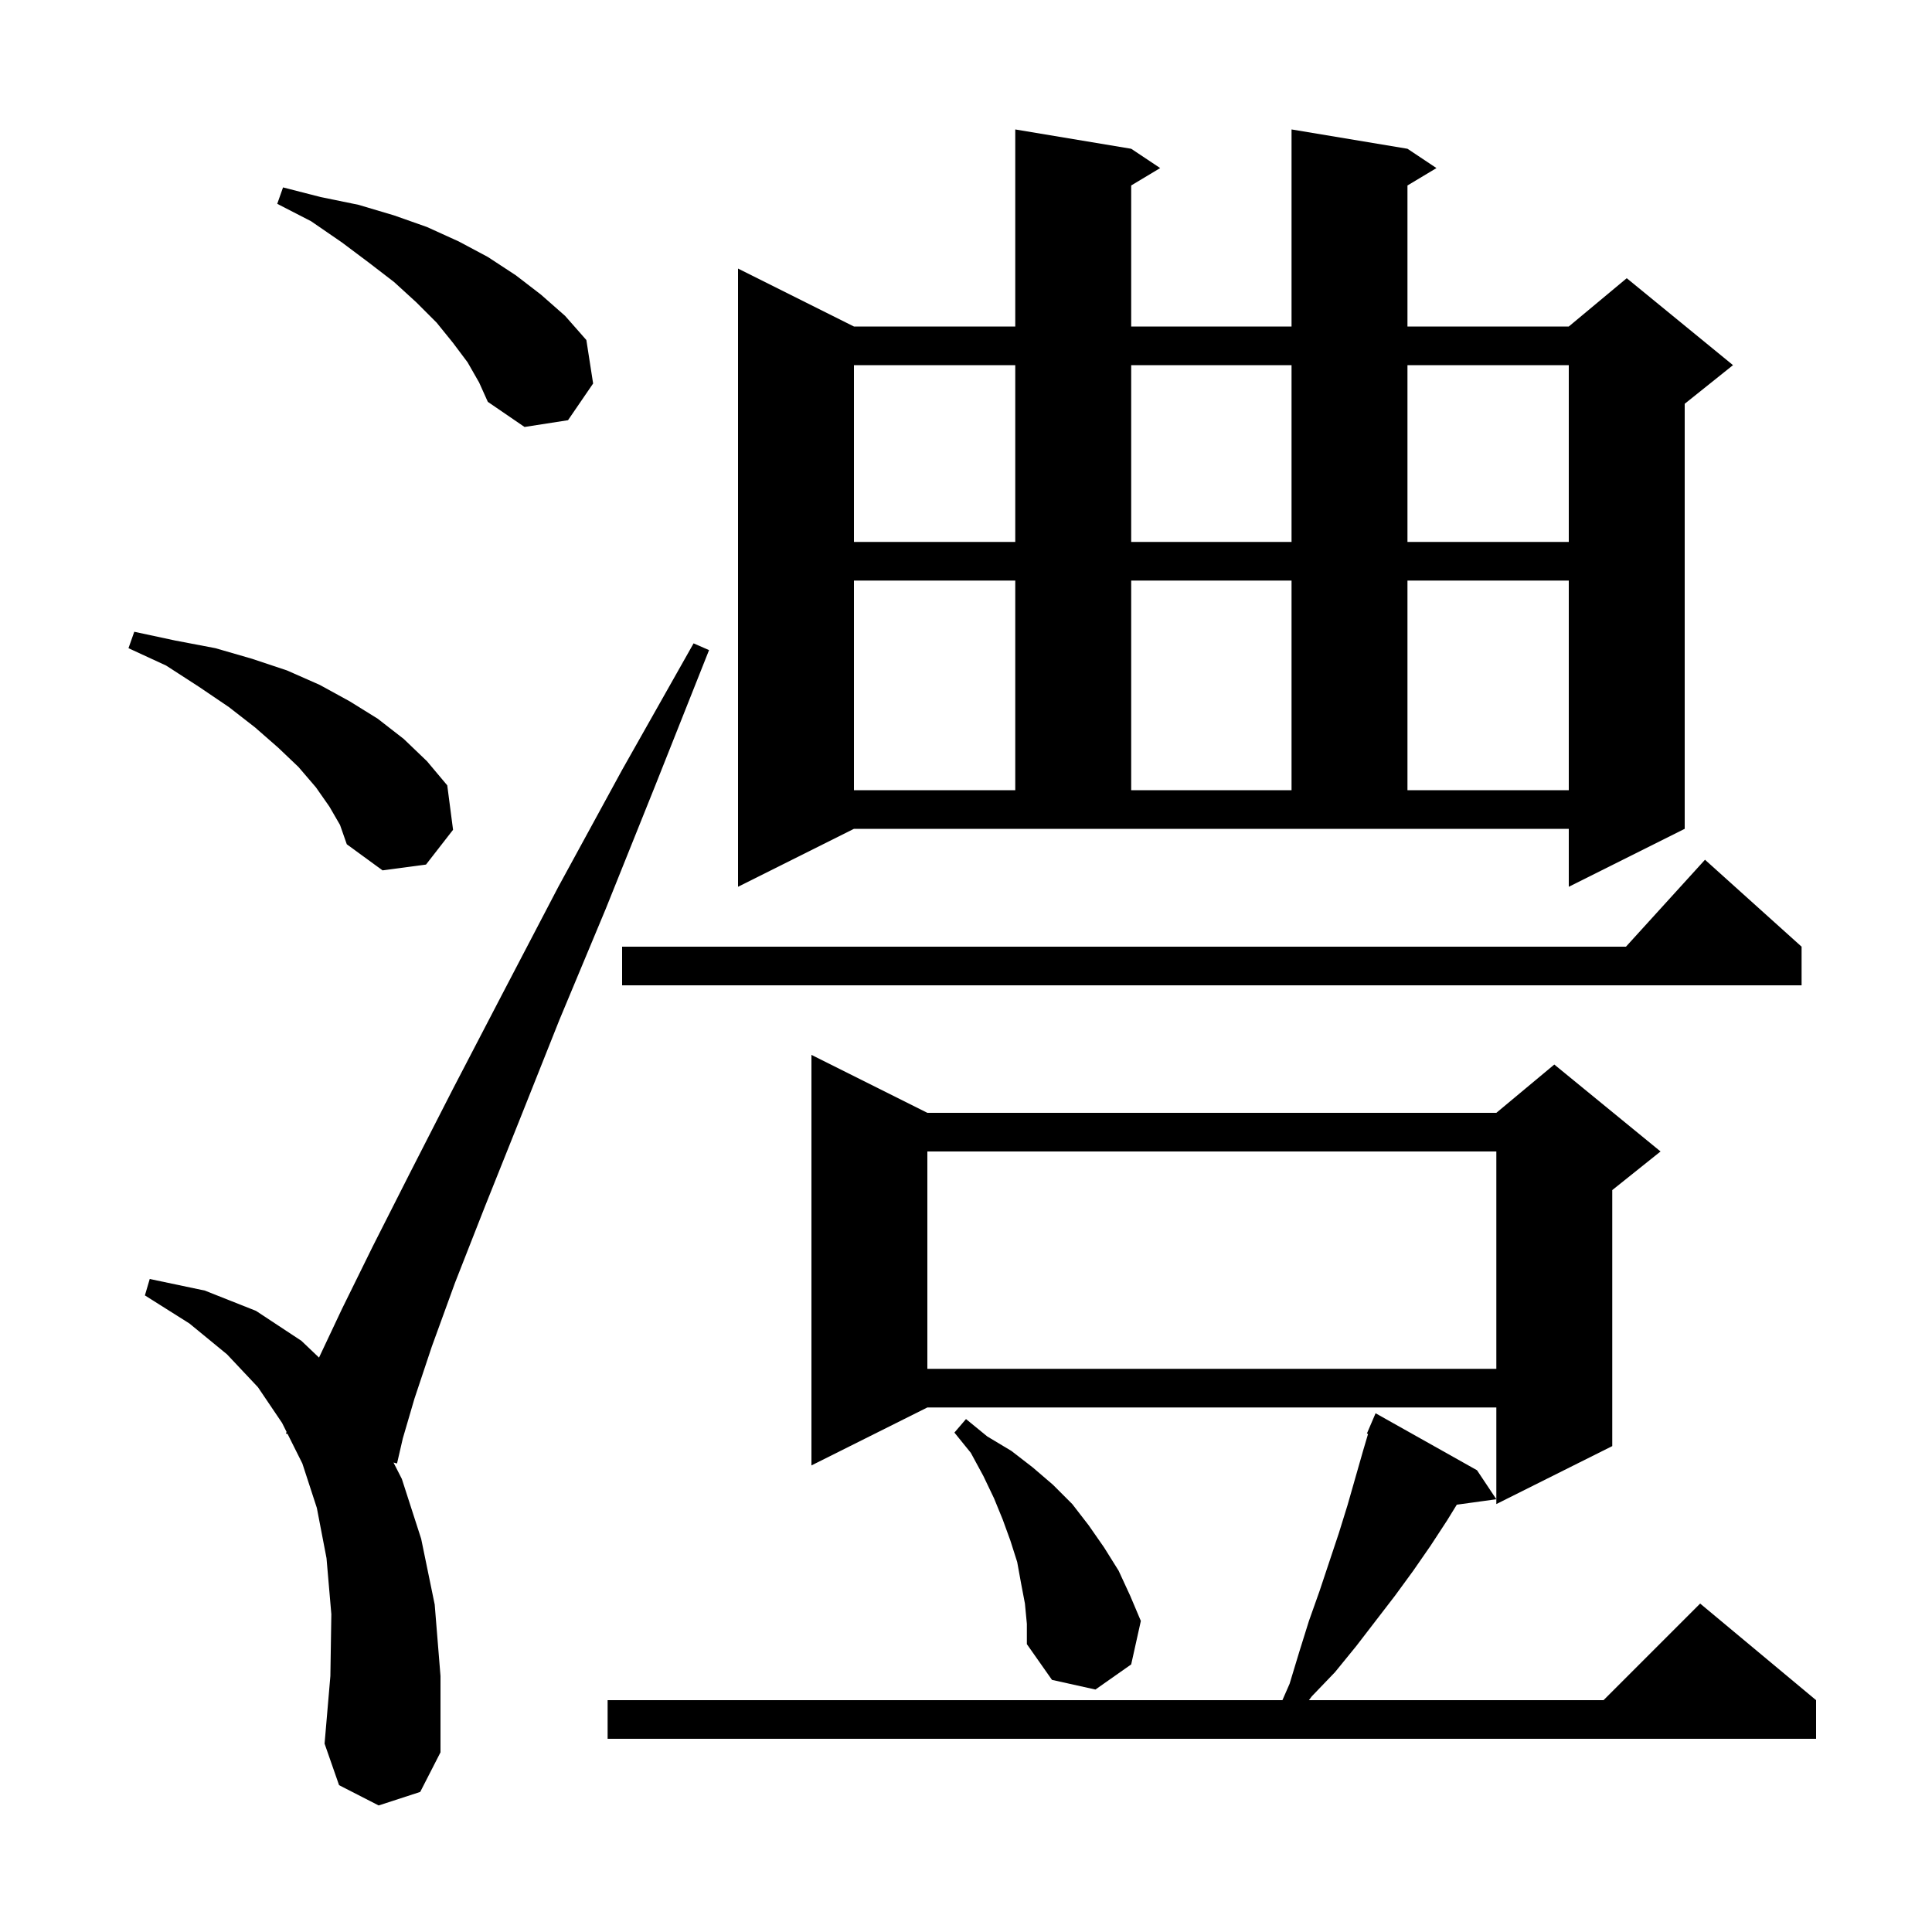 <svg xmlns="http://www.w3.org/2000/svg" xmlns:xlink="http://www.w3.org/1999/xlink" version="1.1" baseProfile="full" viewBox="0 0 200 200" width="200" height="200">
<g fill="black">
<path d="M 39.2 186.9 L 35.1 184.8 L 33.6 180.5 L 34.2 173.5 L 34.3 167.1 L 33.8 161.3 L 32.8 156.1 L 31.3 151.5 L 29.773 148.447 L 29.6 148.4 L 29.666 148.232 L 29.2 147.3 L 26.7 143.6 L 23.5 140.2 L 19.6 137.0 L 15.0 134.1 L 15.5 132.4 L 21.2 133.6 L 26.5 135.7 L 31.2 138.8 L 33.024 140.537 L 35.4 135.5 L 38.6 129.0 L 42.4 121.5 L 46.9 112.7 L 52.0 102.9 L 57.8 91.8 L 64.4 79.7 L 71.8 66.6 L 73.4 67.3 L 67.8 81.4 L 62.7 94.1 L 57.9 105.6 L 53.8 115.9 L 50.2 124.9 L 47.1 132.8 L 44.7 139.4 L 42.9 144.8 L 41.7 148.9 L 41.1 151.5 L 40.735 151.402 L 41.6 153.1 L 43.6 159.3 L 45.0 166.1 L 45.6 173.5 L 45.6 181.4 L 43.5 185.5 Z M 152.9 152.2 L 154.9 155.2 L 150.806 155.765 L 149.8 157.4 L 148.1 160.0 L 146.3 162.6 L 144.4 165.2 L 140.4 170.4 L 138.2 173.1 L 135.8 175.6 L 135.5 176.0 L 166.0 176.0 L 176.0 166.0 L 188.0 176.0 L 188.0 180.0 L 62.9 180.0 L 62.9 176.0 L 132.756 176.0 L 133.5 174.3 L 134.5 171.0 L 135.5 167.8 L 136.6 164.7 L 138.6 158.7 L 139.5 155.8 L 141.1 150.2 L 141.621 148.44 L 141.5 148.4 L 142.4 146.3 Z M 106.1 166.0 L 105.7 163.9 L 105.3 161.7 L 104.6 159.5 L 103.8 157.3 L 102.9 155.1 L 101.8 152.8 L 100.5 150.4 L 98.8 148.3 L 100.0 146.9 L 102.2 148.7 L 104.7 150.2 L 106.9 151.9 L 109.0 153.7 L 111.0 155.7 L 112.7 157.9 L 114.3 160.2 L 115.8 162.6 L 117.0 165.2 L 118.1 167.8 L 117.1 172.3 L 113.4 174.9 L 108.9 173.9 L 106.3 170.2 L 106.3 168.1 Z M 96.0 115.2 L 154.9 115.2 L 160.9 110.2 L 171.9 119.2 L 166.9 123.2 L 166.9 149.7 L 154.9 155.7 L 154.9 145.7 L 96.0 145.7 L 84.0 151.7 L 84.0 109.2 Z M 96.0 119.2 L 96.0 141.7 L 154.9 141.7 L 154.9 119.2 Z M 186.5 98.0 L 186.5 102.0 L 64.4 102.0 L 64.4 98.0 L 168.318 98.0 L 176.5 89.0 Z M 76.4 91.8 L 76.4 27.8 L 88.4 33.8 L 105.1 33.8 L 105.1 13.4 L 117.1 15.4 L 120.1 17.4 L 117.1 19.2 L 117.1 33.8 L 133.7 33.8 L 133.7 13.4 L 145.7 15.4 L 148.7 17.4 L 145.7 19.2 L 145.7 33.8 L 162.4 33.8 L 168.4 28.8 L 179.4 37.8 L 174.4 41.8 L 174.4 85.8 L 162.4 91.8 L 162.4 85.8 L 88.4 85.8 Z M 34.1 83.5 L 32.7 81.5 L 30.9 79.4 L 28.8 77.4 L 26.4 75.3 L 23.7 73.2 L 20.6 71.1 L 17.2 68.9 L 13.3 67.1 L 13.9 65.4 L 18.1 66.3 L 22.3 67.1 L 26.1 68.2 L 29.7 69.4 L 33.1 70.9 L 36.2 72.6 L 39.1 74.4 L 41.8 76.5 L 44.2 78.8 L 46.3 81.3 L 46.9 85.9 L 44.1 89.5 L 39.6 90.1 L 35.9 87.4 L 35.2 85.4 Z M 88.4 60.1 L 88.4 81.8 L 105.1 81.8 L 105.1 60.1 Z M 117.1 60.1 L 117.1 81.8 L 133.7 81.8 L 133.7 60.1 Z M 145.7 60.1 L 145.7 81.8 L 162.4 81.8 L 162.4 60.1 Z M 88.4 37.8 L 88.4 56.1 L 105.1 56.1 L 105.1 37.8 Z M 117.1 37.8 L 117.1 56.1 L 133.7 56.1 L 133.7 37.8 Z M 145.7 37.8 L 145.7 56.1 L 162.4 56.1 L 162.4 37.8 Z M 48.4 37.5 L 46.9 35.5 L 45.2 33.4 L 43.1 31.3 L 40.8 29.2 L 38.2 27.2 L 35.4 25.1 L 32.2 22.9 L 28.7 21.1 L 29.3 19.4 L 33.2 20.4 L 37.1 21.2 L 40.8 22.3 L 44.2 23.5 L 47.5 25.0 L 50.5 26.6 L 53.4 28.5 L 56.0 30.5 L 58.5 32.7 L 60.7 35.2 L 61.4 39.7 L 58.8 43.5 L 54.3 44.2 L 50.5 41.6 L 49.6 39.6 Z " />
</g>
</svg>
